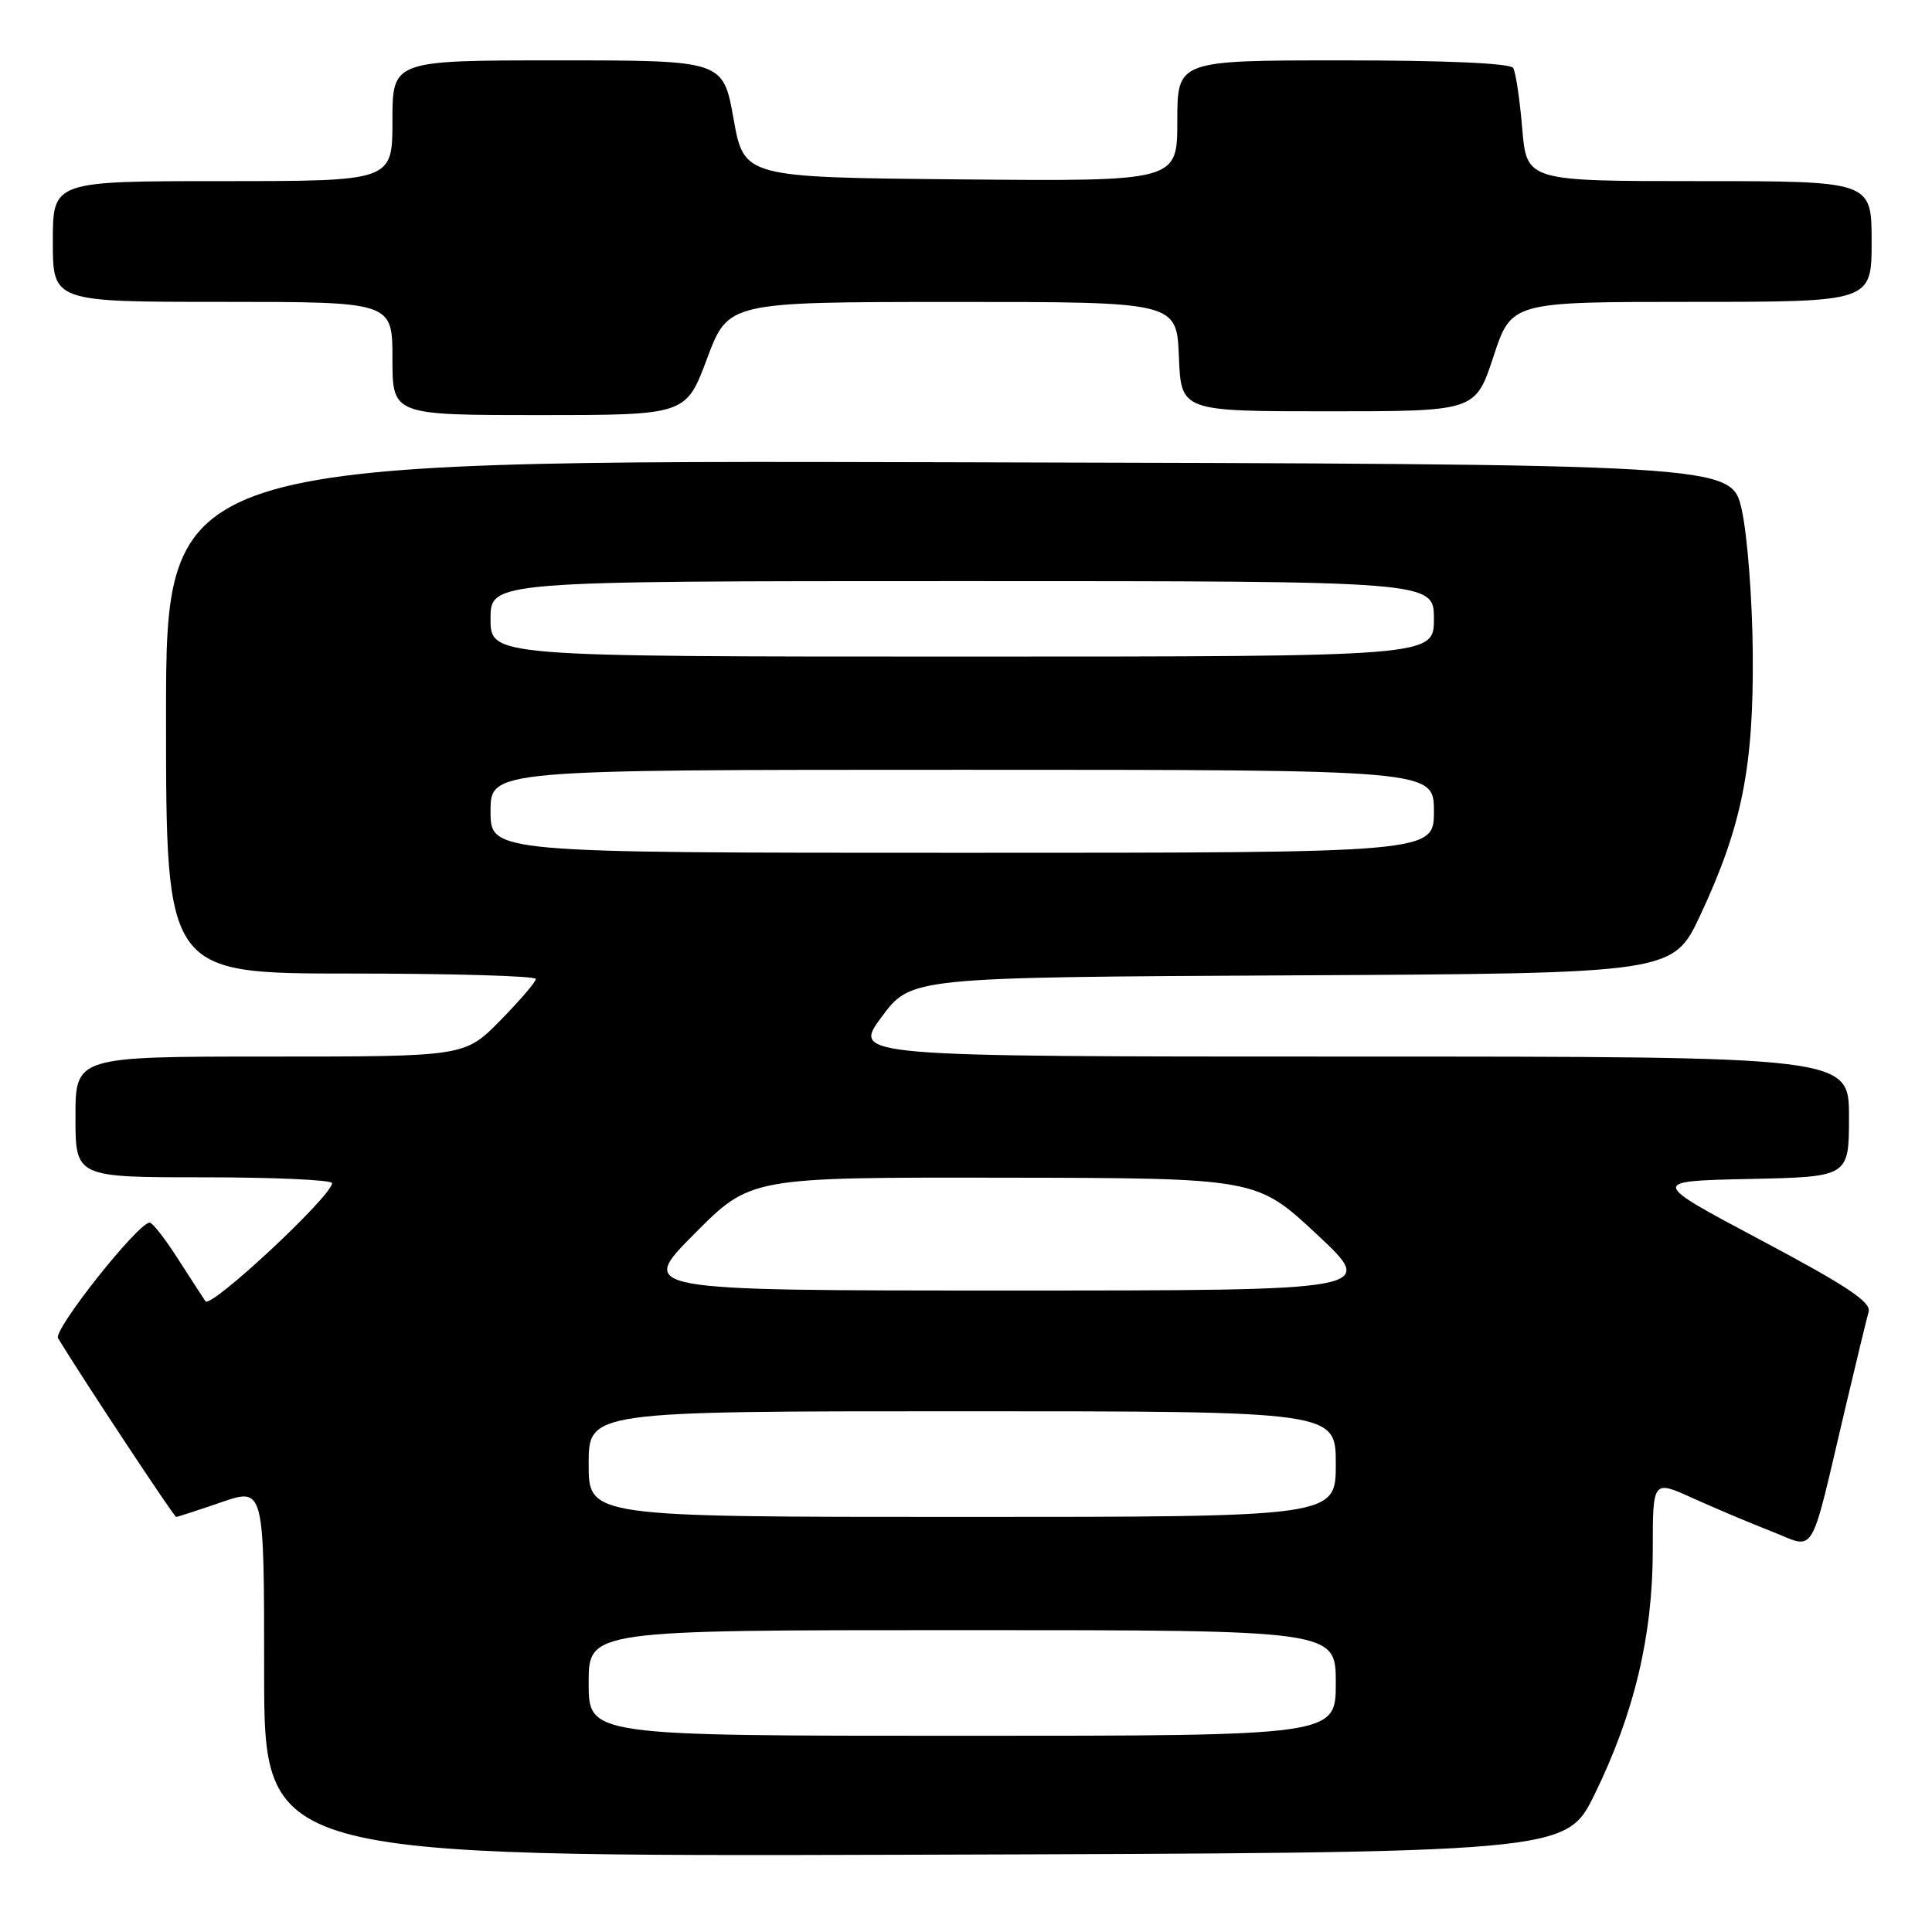 <?xml version="1.0" encoding="UTF-8" standalone="no"?>
<!DOCTYPE svg PUBLIC "-//W3C//DTD SVG 1.1//EN" "http://www.w3.org/Graphics/SVG/1.1/DTD/svg11.dtd" >
<svg xmlns="http://www.w3.org/2000/svg" xmlns:xlink="http://www.w3.org/1999/xlink" version="1.1" viewBox="0 0 256 256">
 <g >
 <path fill="currentColor"
d=" M 211.29 237.77 C 216.54 227.05 219.00 216.72 219.00 205.40 C 219.00 196.11 219.00 196.11 224.25 198.49 C 227.14 199.80 231.85 201.79 234.72 202.91 C 240.72 205.25 239.70 206.96 244.53 186.50 C 245.96 180.45 247.34 174.75 247.60 173.83 C 247.97 172.54 244.75 170.40 233.34 164.33 C 218.60 156.50 218.60 156.50 231.80 156.22 C 245.00 155.94 245.00 155.94 245.00 147.97 C 245.00 140.00 245.00 140.00 178.97 140.00 C 112.93 140.00 112.93 140.00 116.82 134.75 C 120.71 129.50 120.71 129.50 171.20 129.24 C 221.69 128.98 221.69 128.98 225.31 121.24 C 230.81 109.48 232.38 101.66 232.25 86.50 C 232.19 79.35 231.53 70.80 230.78 67.50 C 229.42 61.50 229.42 61.50 125.71 61.25 C 22.00 60.99 22.00 60.99 22.00 95.00 C 22.00 129.00 22.00 129.00 46.50 129.00 C 59.98 129.00 71.00 129.32 71.00 129.72 C 71.00 130.11 68.88 132.58 66.29 135.22 C 61.58 140.00 61.58 140.00 35.79 140.00 C 10.00 140.00 10.00 140.00 10.00 148.00 C 10.00 156.00 10.00 156.00 27.00 156.00 C 36.35 156.00 44.00 156.35 44.00 156.77 C 44.00 158.46 27.91 173.46 27.22 172.42 C 26.82 171.83 25.15 169.25 23.50 166.68 C 21.85 164.11 20.20 162.00 19.84 162.00 C 18.30 162.00 7.02 176.23 7.69 177.32 C 10.86 182.54 23.06 201.00 23.34 201.00 C 23.53 201.00 26.23 200.12 29.34 199.05 C 35.00 197.11 35.00 197.11 35.00 221.56 C 35.00 246.01 35.00 246.01 121.25 245.76 C 207.50 245.50 207.50 245.50 211.29 237.77 Z  M 93.69 47.51 C 96.50 40.02 96.50 40.02 126.21 40.01 C 155.91 40.00 155.91 40.00 156.21 47.25 C 156.50 54.50 156.50 54.50 176.00 54.50 C 195.50 54.50 195.50 54.50 197.89 47.25 C 200.27 40.00 200.27 40.00 224.14 40.00 C 248.00 40.00 248.00 40.00 248.00 32.00 C 248.00 24.00 248.00 24.00 225.15 24.00 C 202.29 24.00 202.29 24.00 201.70 17.00 C 201.38 13.15 200.84 9.55 200.50 9.00 C 200.12 8.38 191.47 8.00 177.94 8.00 C 156.00 8.00 156.00 8.00 156.00 16.02 C 156.00 24.03 156.00 24.03 127.29 23.77 C 98.59 23.50 98.59 23.50 97.20 15.75 C 95.82 8.00 95.82 8.00 73.91 8.00 C 52.00 8.00 52.00 8.00 52.00 16.00 C 52.00 24.00 52.00 24.00 29.50 24.00 C 7.00 24.00 7.00 24.00 7.00 32.00 C 7.00 40.00 7.00 40.00 29.50 40.00 C 52.00 40.00 52.00 40.00 52.00 47.50 C 52.00 55.00 52.00 55.00 71.44 55.00 C 90.89 55.00 90.89 55.00 93.69 47.51 Z  M 78.00 223.00 C 78.00 216.00 78.00 216.00 127.50 216.00 C 177.00 216.00 177.00 216.00 177.00 223.00 C 177.00 230.00 177.00 230.00 127.50 230.00 C 78.00 230.00 78.00 230.00 78.00 223.00 Z  M 78.00 194.00 C 78.00 187.00 78.00 187.00 127.50 187.00 C 177.00 187.00 177.00 187.00 177.00 194.00 C 177.00 201.00 177.00 201.00 127.50 201.00 C 78.00 201.00 78.00 201.00 78.00 194.00 Z  M 92.00 163.50 C 99.45 156.00 99.45 156.00 132.97 156.05 C 166.50 156.10 166.50 156.10 174.48 163.55 C 182.46 171.00 182.46 171.00 133.51 171.00 C 84.55 171.00 84.55 171.00 92.00 163.50 Z  M 65.00 107.50 C 65.00 102.00 65.00 102.00 127.50 102.00 C 190.00 102.00 190.00 102.00 190.00 107.50 C 190.00 113.00 190.00 113.00 127.50 113.00 C 65.00 113.00 65.00 113.00 65.00 107.50 Z  M 65.00 82.00 C 65.00 77.00 65.00 77.00 127.50 77.00 C 190.00 77.00 190.00 77.00 190.00 82.00 C 190.00 87.00 190.00 87.00 127.50 87.00 C 65.00 87.00 65.00 87.00 65.00 82.00 Z "/>
</g>
</svg>